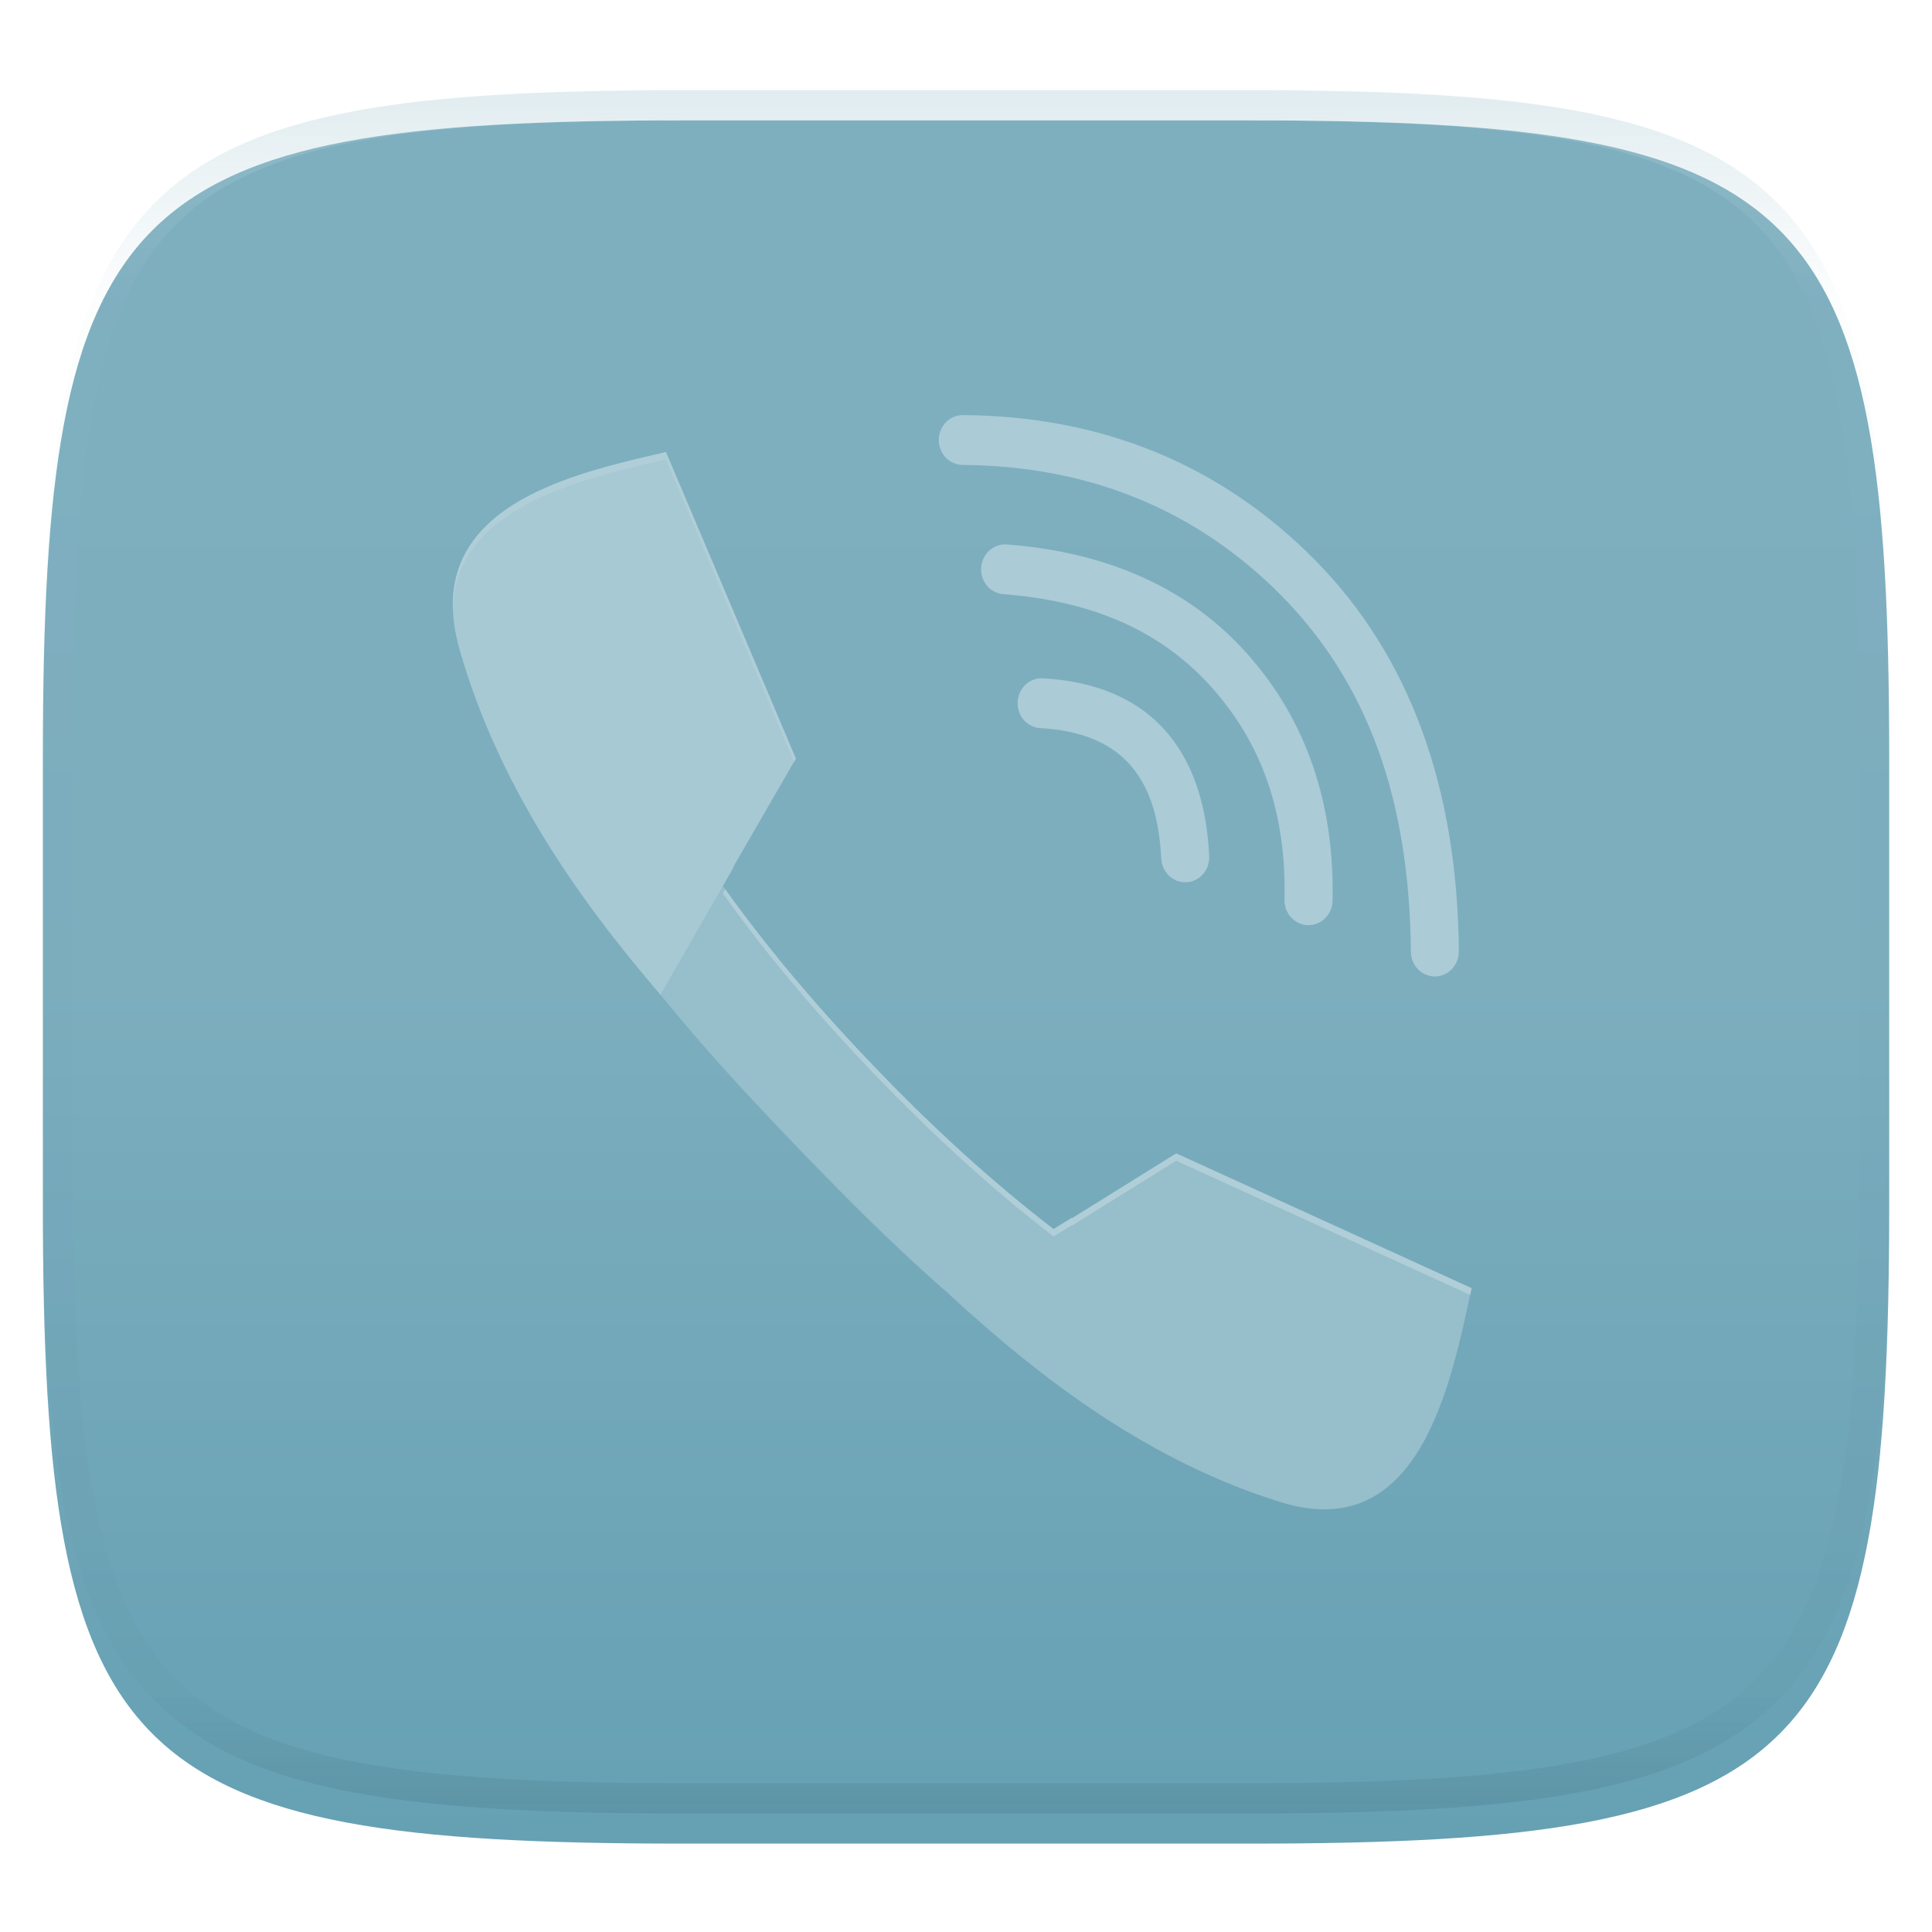 <svg xmlns="http://www.w3.org/2000/svg" style="isolation:isolate" width="256" height="256" viewBox="0 0 256 256">
 <defs>
  <filter id="LFCtZbiTKFkNRQ49WA8ibRu2HFW8ep8W" width="400%" height="400%" x="-200%" y="-200%" color-interpolation-filters="sRGB" filterUnits="objectBoundingBox">
   <feGaussianBlur xmlns="http://www.w3.org/2000/svg" in="SourceGraphic" stdDeviation="4.294"/>
   <feOffset xmlns="http://www.w3.org/2000/svg" dx="0" dy="4" result="pf_100_offsetBlur"/>
   <feFlood xmlns="http://www.w3.org/2000/svg" flood-opacity=".4"/>
   <feComposite xmlns="http://www.w3.org/2000/svg" in2="pf_100_offsetBlur" operator="in" result="pf_100_dropShadow"/>
   <feBlend xmlns="http://www.w3.org/2000/svg" in="SourceGraphic" in2="pf_100_dropShadow" mode="normal"/>
  </filter>
 </defs>
 <g filter="url(#LFCtZbiTKFkNRQ49WA8ibRu2HFW8ep8W)">
  <linearGradient id="_lgradient_569" x1="0" x2="0" y1="0" y2="1" gradientTransform="matrix(244.648,0,0,228.338,5.68,11.95)" gradientUnits="userSpaceOnUse">
   <stop offset="0%" style="stop-color:#7eafbf"/>
   <stop offset="50%" style="stop-color:#7caebe"/>
   <stop offset="100%" style="stop-color:#65a0b3"/>
  </linearGradient>
  <path fill="url(#_lgradient_569)" d="M 165.689 11.95 C 239.745 11.95 250.328 22.507 250.328 96.494 L 250.328 155.745 C 250.328 229.731 239.745 240.288 165.689 240.288 L 90.319 240.288 C 16.264 240.288 5.68 229.731 5.68 155.745 L 5.68 96.494 C 5.68 22.507 16.264 11.95 90.319 11.95 L 165.689 11.95 Z"/>
 </g>
 <g opacity=".4">
  <linearGradient id="_lgradient_570" x1=".517" x2=".517" y1="0" y2="1" gradientTransform="matrix(244.65,0,0,228.34,5.68,11.95)" gradientUnits="userSpaceOnUse">
   <stop offset="0%" style="stop-color:#b0ced8"/>
   <stop offset="12.5%" stop-opacity=".098" style="stop-color:#b0ced8"/>
   <stop offset="92.5%" stop-opacity=".098" style="stop-color:#365f6d"/>
   <stop offset="100%" stop-opacity=".498" style="stop-color:#365f6d"/>
  </linearGradient>
  <path fill="url(#_lgradient_570)" fill-rule="evenodd" d="M 165.068 11.951 C 169.396 11.941 173.724 11.991 178.052 12.089 C 181.927 12.167 185.803 12.315 189.678 12.541 C 193.131 12.737 196.583 13.022 200.026 13.395 C 203.085 13.73 206.144 14.181 209.174 14.741 C 211.889 15.243 214.574 15.881 217.22 16.657 C 219.62 17.355 221.971 18.219 224.243 19.241 C 226.358 20.184 228.384 21.304 230.302 22.591 C 232.142 23.829 233.863 25.244 235.437 26.806 C 237.001 28.378 238.417 30.088 239.656 31.925 C 240.945 33.841 242.066 35.865 243.02 37.967 C 244.043 40.247 244.909 42.585 245.617 44.972 C 246.394 47.615 247.034 50.297 247.535 53.009 C 248.096 56.035 248.548 59.081 248.883 62.136 C 249.257 65.575 249.542 69.014 249.739 72.462 C 249.965 76.323 250.112 80.194 250.201 84.055 C 250.289 88.378 250.339 92.701 250.329 97.014 L 250.329 155.226 C 250.339 159.549 250.289 163.862 250.201 168.185 C 250.112 172.056 249.965 175.917 249.739 179.778 C 249.542 183.226 249.257 186.675 248.883 190.104 C 248.548 193.159 248.096 196.215 247.535 199.241 C 247.034 201.943 246.394 204.625 245.617 207.268 C 244.909 209.655 244.043 212.003 243.02 214.273 C 242.066 216.385 240.945 218.399 239.656 220.315 C 238.417 222.152 237.001 223.872 235.437 225.434 C 233.863 226.996 232.142 228.411 230.302 229.649 C 228.384 230.936 226.358 232.056 224.243 232.999 C 221.971 234.021 219.62 234.885 217.22 235.593 C 214.574 236.369 211.889 237.007 209.174 237.499 C 206.144 238.068 203.085 238.51 200.026 238.845 C 196.583 239.218 193.131 239.503 189.678 239.699 C 185.803 239.925 181.927 240.073 178.052 240.161 C 173.724 240.249 169.396 240.299 165.068 240.289 L 90.942 240.289 C 86.614 240.299 82.286 240.249 77.958 240.161 C 74.083 240.073 70.207 239.925 66.332 239.699 C 62.879 239.503 59.427 239.218 55.984 238.845 C 52.925 238.51 49.866 238.068 46.836 237.499 C 44.121 237.007 41.436 236.369 38.79 235.593 C 36.39 234.885 34.039 234.021 31.767 232.999 C 29.652 232.056 27.626 230.936 25.708 229.649 C 23.868 228.411 22.147 226.996 20.573 225.434 C 19.009 223.872 17.593 222.152 16.354 220.315 C 15.065 218.399 13.944 216.385 12.99 214.273 C 11.967 212.003 11.101 209.655 10.393 207.268 C 9.616 204.625 8.976 201.943 8.475 199.241 C 7.914 196.215 7.462 193.159 7.127 190.104 C 6.753 186.675 6.468 183.226 6.271 179.778 C 6.045 175.917 5.898 172.056 5.809 168.185 C 5.721 163.862 5.671 159.549 5.681 155.226 L 5.681 97.014 C 5.671 92.701 5.721 88.378 5.809 84.055 C 5.898 80.194 6.045 76.323 6.271 72.462 C 6.468 69.014 6.753 65.575 7.127 62.136 C 7.462 59.081 7.914 56.035 8.475 53.009 C 8.976 50.297 9.616 47.615 10.393 44.972 C 11.101 42.585 11.967 40.247 12.99 37.967 C 13.944 35.865 15.065 33.841 16.354 31.925 C 17.593 30.088 19.009 28.378 20.573 26.806 C 22.147 25.244 23.868 23.829 25.708 22.591 C 27.626 21.304 29.652 20.184 31.767 19.241 C 34.039 18.219 36.39 17.355 38.79 16.657 C 41.436 15.881 44.121 15.243 46.836 14.741 C 49.866 14.181 52.925 13.73 55.984 13.395 C 59.427 13.022 62.879 12.737 66.332 12.541 C 70.207 12.315 74.083 12.167 77.958 12.089 C 82.286 11.991 86.614 11.941 90.942 11.951 L 165.068 11.951 Z M 165.078 15.96 C 169.376 15.95 173.675 15.999 177.973 16.087 C 181.8 16.176 185.626 16.323 189.452 16.539 C 192.836 16.736 196.219 17.011 199.583 17.384 C 202.554 17.699 205.515 18.131 208.446 18.681 C 211.023 19.153 213.58 19.762 216.099 20.499 C 218.322 21.147 220.495 21.953 222.6 22.896 C 224.509 23.751 226.338 24.763 228.069 25.922 C 229.692 27.013 231.207 28.26 232.594 29.646 C 233.981 31.031 235.23 32.544 236.332 34.165 C 237.492 35.894 238.506 37.712 239.361 39.608 C 240.306 41.72 241.112 43.892 241.761 46.102 C 242.509 48.617 243.109 51.162 243.591 53.736 C 244.132 56.664 244.565 59.611 244.889 62.578 C 245.263 65.938 245.539 69.308 245.735 72.688 C 245.952 76.51 246.109 80.322 246.188 84.144 C 246.276 88.437 246.325 92.721 246.325 97.014 C 246.325 97.014 246.325 97.014 246.325 97.014 L 246.325 155.226 C 246.325 155.226 246.325 155.226 246.325 155.226 C 246.325 159.519 246.276 163.803 246.188 168.096 C 246.109 171.918 245.952 175.74 245.735 179.552 C 245.539 182.932 245.263 186.302 244.889 189.672 C 244.565 192.629 244.132 195.576 243.591 198.504 C 243.109 201.078 242.509 203.623 241.761 206.138 C 241.112 208.358 240.306 210.52 239.361 212.632 C 238.506 214.528 237.492 216.356 236.332 218.075 C 235.23 219.706 233.981 221.219 232.594 222.604 C 231.207 223.98 229.692 225.227 228.069 226.318 C 226.338 227.477 224.509 228.489 222.6 229.344 C 220.495 230.297 218.322 231.093 216.099 231.741 C 213.58 232.478 211.023 233.087 208.446 233.559 C 205.515 234.109 202.554 234.541 199.583 234.865 C 196.219 235.229 192.836 235.514 189.452 235.701 C 185.626 235.917 181.8 236.074 177.973 236.153 C 173.675 236.251 169.376 236.29 165.078 236.29 C 165.078 236.29 165.078 236.29 165.068 236.29 L 90.942 236.29 C 90.932 236.29 90.932 236.29 90.932 236.29 C 86.634 236.29 82.335 236.251 78.037 236.153 C 74.21 236.074 70.384 235.917 66.558 235.701 C 63.174 235.514 59.791 235.229 56.427 234.865 C 53.456 234.541 50.495 234.109 47.564 233.559 C 44.987 233.087 42.43 232.478 39.911 231.741 C 37.688 231.093 35.515 230.297 33.41 229.344 C 31.501 228.489 29.672 227.477 27.941 226.318 C 26.318 225.227 24.803 223.98 23.416 222.604 C 22.029 221.219 20.78 219.706 19.678 218.075 C 18.518 216.356 17.504 214.528 16.649 212.632 C 15.704 210.52 14.898 208.358 14.249 206.138 C 13.501 203.623 12.901 201.078 12.419 198.504 C 11.878 195.576 11.445 192.629 11.121 189.672 C 10.747 186.302 10.472 182.932 10.275 179.552 C 10.058 175.74 9.901 171.918 9.822 168.096 C 9.734 163.803 9.685 159.519 9.685 155.226 C 9.685 155.226 9.685 155.226 9.685 155.226 L 9.685 97.014 C 9.685 97.014 9.685 97.014 9.685 97.014 C 9.685 92.721 9.734 88.437 9.822 84.144 C 9.901 80.322 10.058 76.51 10.275 72.688 C 10.472 69.308 10.747 65.938 11.121 62.578 C 11.445 59.611 11.878 56.664 12.419 53.736 C 12.901 51.162 13.501 48.617 14.249 46.102 C 14.898 43.892 15.704 41.72 16.649 39.608 C 17.504 37.712 18.518 35.894 19.678 34.165 C 20.78 32.544 22.029 31.031 23.416 29.646 C 24.803 28.26 26.318 27.013 27.941 25.922 C 29.672 24.763 31.501 23.751 33.41 22.896 C 35.515 21.953 37.688 21.147 39.911 20.499 C 42.43 19.762 44.987 19.153 47.564 18.681 C 50.495 18.131 53.456 17.699 56.427 17.384 C 59.791 17.011 63.174 16.736 66.558 16.539 C 70.384 16.323 74.21 16.176 78.037 16.087 C 82.335 15.999 86.634 15.95 90.932 15.96 C 90.932 15.96 90.932 15.96 90.942 15.96 L 165.068 15.96 C 165.078 15.96 165.078 15.96 165.078 15.96 Z"/>
 </g>
 <g>
  <linearGradient id="_lgradient_571" x1="356.88" x2="363.872" y1="-26.6" y2="-32.529" gradientTransform="matrix(25.395,0,0,27.035,134.837,89.875)" gradientUnits="userSpaceOnUse">
   <stop offset="0%" style="stop-color:#abcbd6"/>
   <stop offset="100%" style="stop-color:#afced8"/>
  </linearGradient>
  <path fill="url(#_lgradient_571)" d="M 157.049 116.91 C 155.368 116.91 153.957 115.536 153.87 113.771 C 153.338 102.558 148.245 97.062 137.847 96.48 C 136.088 96.38 134.745 94.826 134.842 93 C 134.938 91.185 136.426 89.771 138.185 89.881 C 151.908 90.644 159.533 98.797 160.228 113.44 C 160.315 115.265 158.962 116.82 157.213 116.91 L 157.049 116.91 L 157.049 116.91 Z"/>
  <linearGradient id="_lgradient_572" x1="195" x2="198.734" y1="-13.789" y2="-17.066" gradientTransform="matrix(46.584,0,0,50.455,130.001,72.135)" gradientUnits="userSpaceOnUse">
   <stop offset="0%" style="stop-color:#abcbd6"/>
   <stop offset="100%" style="stop-color:#afced8"/>
  </linearGradient>
  <path fill="url(#_lgradient_572)" d="M 173.391 122.59 L 173.314 122.59 C 171.555 122.55 170.164 121.036 170.202 119.211 C 170.454 107.918 167.342 98.771 160.703 91.249 C 154.093 83.748 145.018 79.656 132.948 78.733 C 131.199 78.603 129.875 77.018 130.011 75.203 C 130.136 73.377 131.663 72.013 133.412 72.144 C 146.99 73.177 157.746 78.101 165.399 86.786 C 173.092 95.502 176.851 106.453 176.571 119.361 C 176.532 121.156 175.112 122.59 173.391 122.59 L 173.391 122.59 Z"/>
  <linearGradient id="_lgradient_573" x1="132.143" x2="134.677" y1="-9.031" y2="-11.24" gradientTransform="matrix(68.913,0,0,74.386,124.389,55)" gradientUnits="userSpaceOnUse">
   <stop offset="0%" style="stop-color:#abcbd6"/>
   <stop offset="100%" style="stop-color:#afced8"/>
  </linearGradient>
  <path fill="url(#_lgradient_573)" d="M 190.122 129.386 C 188.373 129.386 186.953 127.922 186.943 126.107 C 186.788 105.898 181.183 90.473 169.799 78.93 C 158.551 67.567 144.335 61.73 127.549 61.609 C 125.79 61.589 124.379 60.105 124.389 58.28 C 124.399 56.464 125.829 55 127.568 55 L 127.597 55 C 146.084 55.13 161.778 61.599 174.245 74.206 C 186.73 86.853 193.147 104.303 193.302 126.056 C 193.321 127.882 191.91 129.376 190.151 129.386 L 190.122 129.386 L 190.122 129.386 Z"/>
  <path fill="#96becb" d="M 75.054 66.652 C 74.351 69.497 74.425 72.833 75.558 76.771 C 82.922 102.368 98.946 123.79 116.119 141.62 L 116.119 141.621 C 116.136 141.639 116.153 141.654 116.169 141.673 L 116.221 141.727 L 116.222 141.726 C 133.4 159.547 154.041 176.175 178.709 183.817 C 182.503 184.993 185.717 185.069 188.459 184.34 C 184.723 193.007 178.528 199.54 167 195.969 C 142.334 188.328 123.154 170.18 105.978 152.358 L 105.977 152.358 L 105.925 152.305 C 105.908 152.286 105.891 152.271 105.875 152.252 L 105.875 152.251 C 88.704 134.424 71.216 114.519 63.852 88.923 C 60.411 76.958 66.706 70.529 75.058 66.652 L 75.054 66.652 L 75.054 66.652 Z"/>
  <path fill="#a7c9d4" d="M 88.239 59.906 L 105.452 100.527 L 97.182 114.834 L 97.219 114.893 L 87.521 131.812 C 76.115 118.554 65.985 103.763 60.912 86.127 C 55.407 66.987 76.122 62.752 88.24 59.905 L 88.239 59.906 L 88.239 59.906 Z"/>
  <path fill="#96becb" d="M 194.997 170.692 L 155.855 152.829 L 142.07 161.413 C 142.051 161.402 142.032 161.387 142.013 161.374 L 125.71 171.438 C 138.485 183.276 152.737 193.789 169.731 199.053 C 188.174 204.767 192.255 183.269 194.998 170.692 L 194.997 170.692 L 194.997 170.692 Z"/>
  <path fill="#b0ced8" d="M 88.235 59.908 L 105.448 100.531 L 105.21 100.942 L 88.238 60.879 C 77.635 63.37 60.452 66.923 60.006 80.591 C 59.655 66.119 77.391 62.456 88.238 59.907 L 88.235 59.908 L 88.235 59.908 Z M 96.091 117.829 C 102.229 126.39 109.072 134.311 116.114 141.623 L 116.114 141.624 C 116.131 141.642 116.148 141.657 116.165 141.676 L 116.216 141.729 C 123.391 149.172 131.174 156.405 139.599 162.864 L 142.01 161.377 C 142.029 161.388 142.048 161.403 142.067 161.416 L 155.852 152.835 L 194.995 170.697 L 194.803 171.582 L 155.852 153.807 L 142.067 162.391 L 142.011 162.352 L 139.6 163.839 C 131.175 157.379 123.393 150.147 116.217 142.704 L 116.166 142.651 C 116.149 142.632 116.131 142.617 116.114 142.598 L 116.115 142.598 C 108.955 135.164 101.996 127.101 95.78 118.375 L 96.092 117.831 L 96.091 117.829 L 96.091 117.829 Z"/>
 </g>
</svg>
